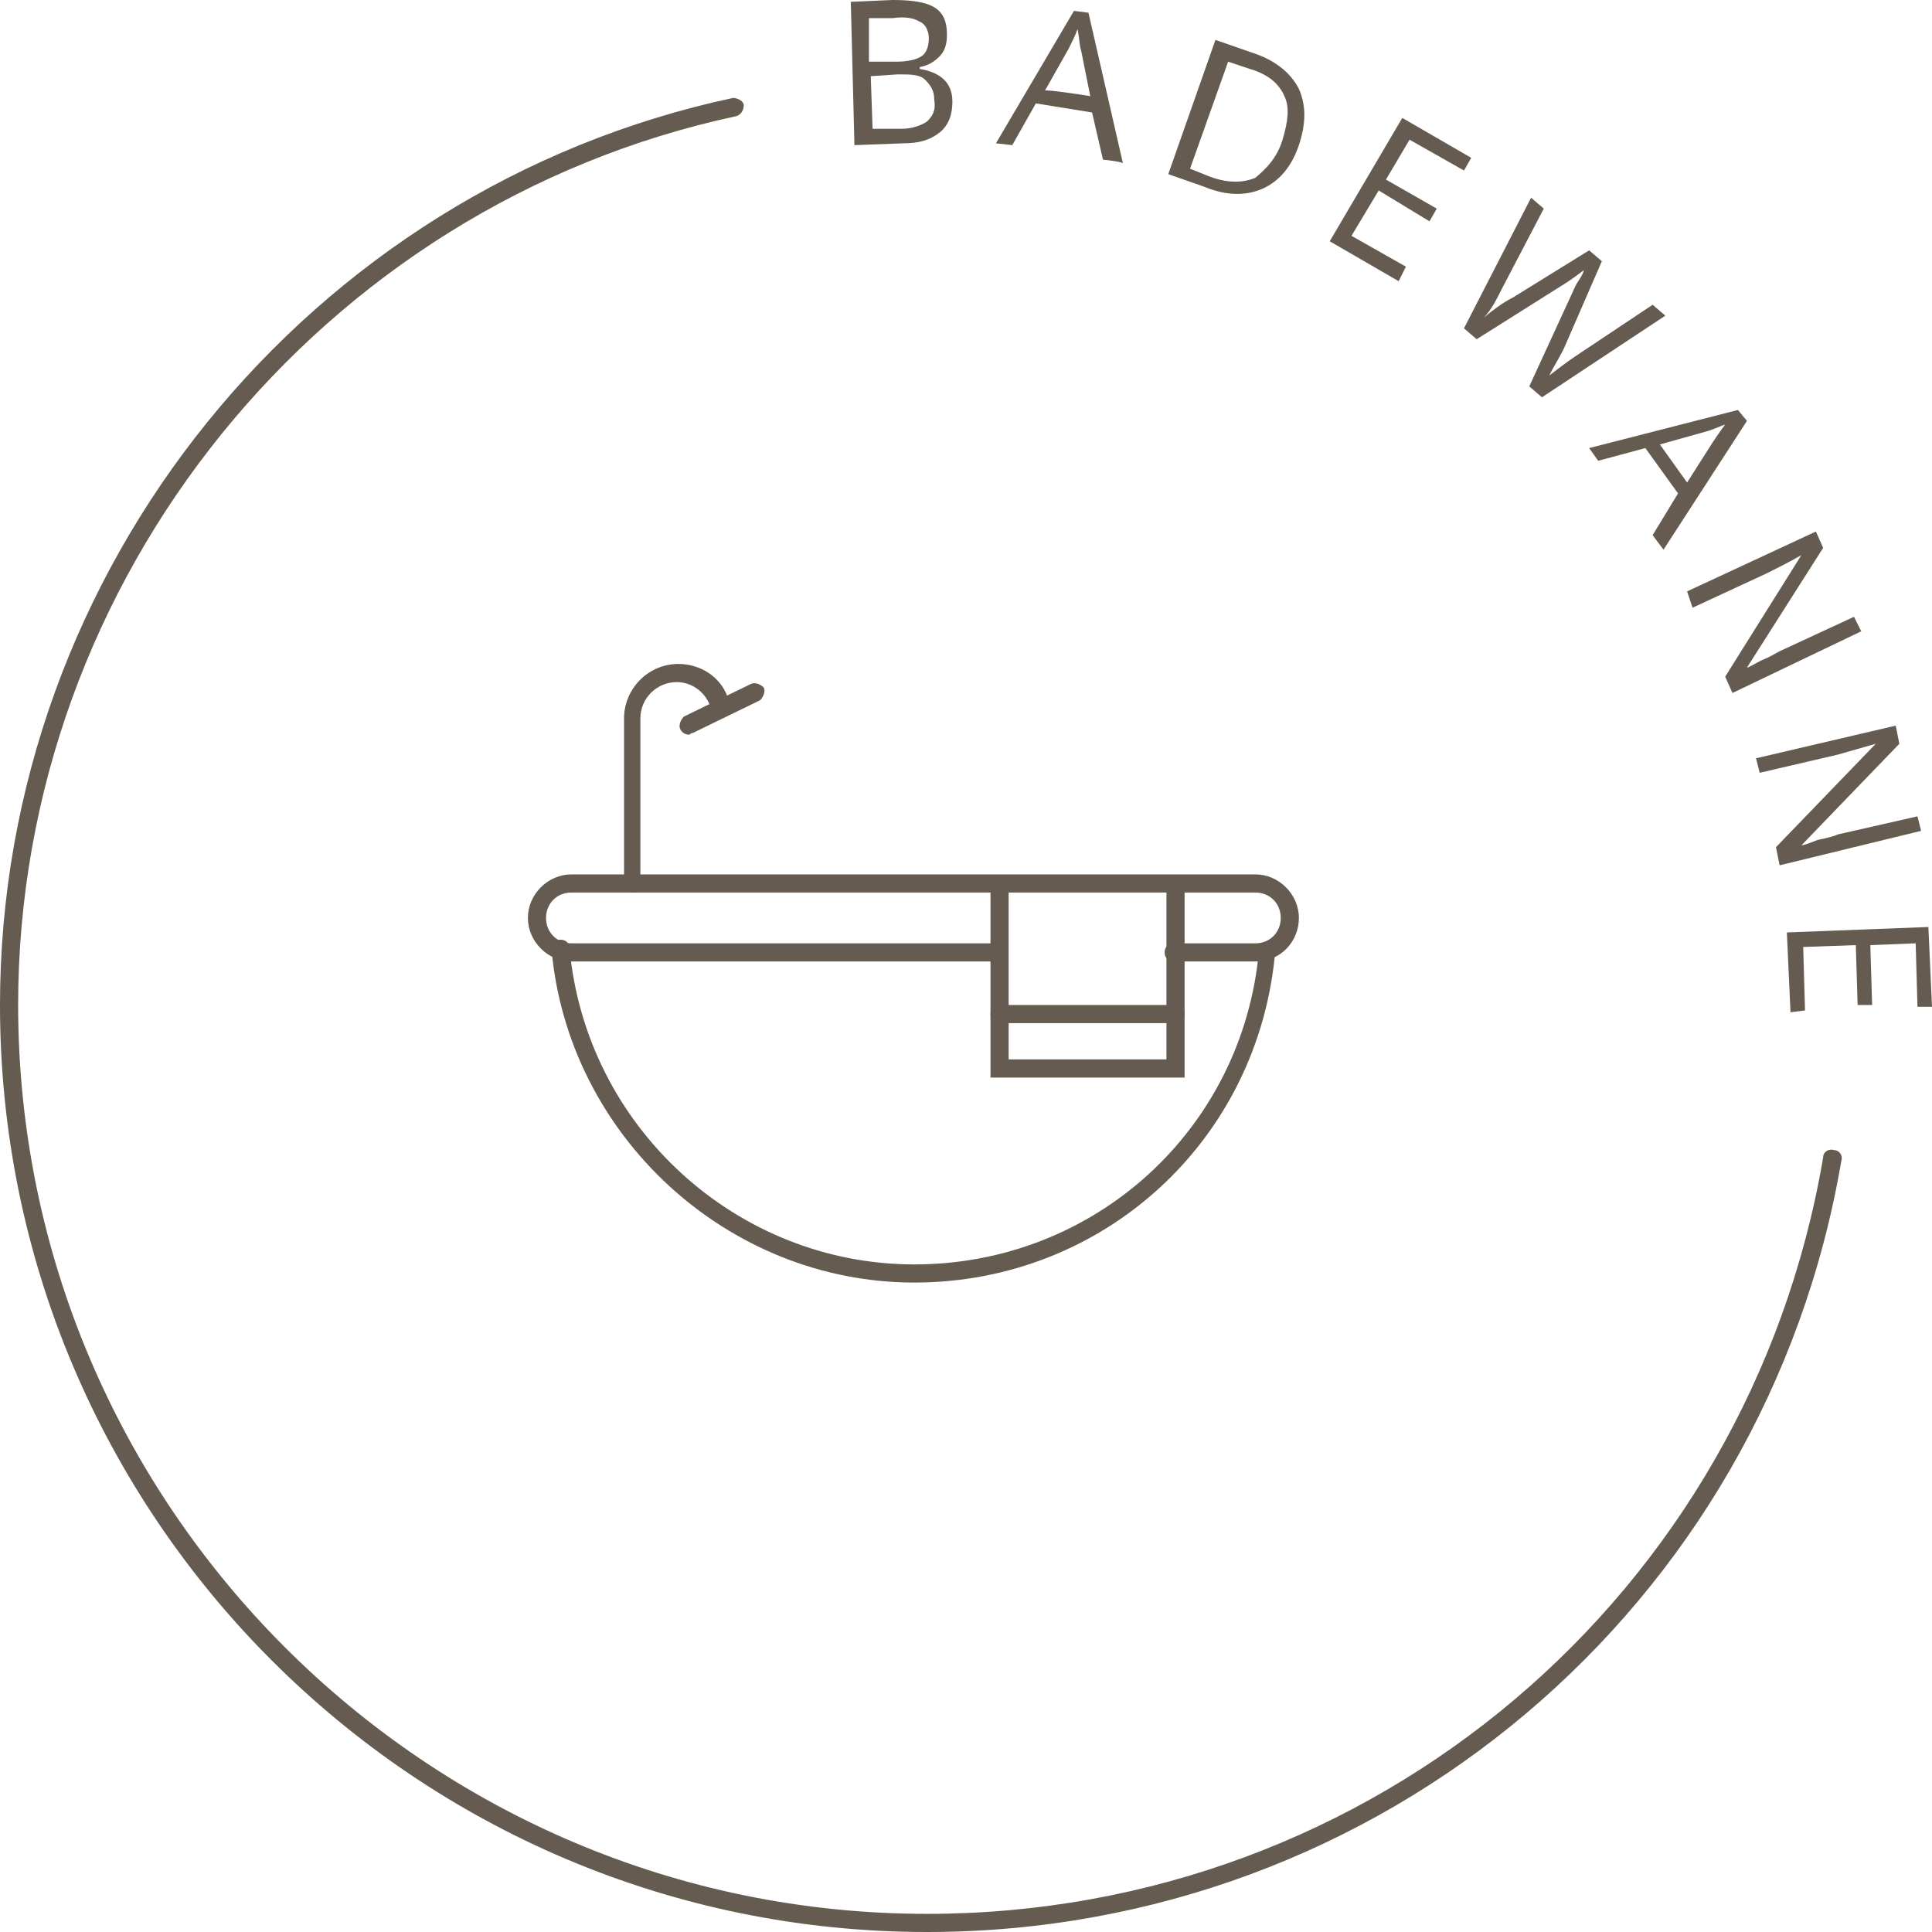 <?xml version="1.0" encoding="UTF-8"?>
<svg xmlns="http://www.w3.org/2000/svg" xmlns:xlink="http://www.w3.org/1999/xlink" version="1.1" id="Ebene_2_00000160178241742263116290000010941175220448544920_" x="0px" y="0px" viewBox="0 0 106.5 106.5" style="enable-background:new 0 0 106.5 106.5;" xml:space="preserve">
<style type="text/css">
	.st0{fill:#655B50;}
</style>
<g id="Ebene_2-2">
	<g>
		<g>
			<path class="st0" d="M34.9,49.2c-0.3,0-0.5-0.2-0.5-0.5v-9.1c0-1.6,1.3-3,3-3c1.2,0,2.3,0.7,2.7,1.8c0.1,0.3,0,0.5-0.3,0.7     c-0.3,0.1-0.5,0-0.7-0.3c-0.3-0.7-1-1.2-1.8-1.2c-1.1,0-2,0.9-2,2v9.1C35.4,49,35.2,49.2,34.9,49.2L34.9,49.2z"></path>
			<path class="st0" d="M38,40.5c-0.2,0-0.4-0.1-0.5-0.3c-0.1-0.2,0-0.5,0.2-0.7l3.7-1.8c0.2-0.1,0.5,0,0.7,0.2     c0.1,0.2,0,0.5-0.2,0.7l-3.7,1.8C38.1,40.4,38,40.5,38,40.5z"></path>
			<path class="st0" d="M50.4,70.7c-10.3,0-19.1-8.1-20-18.4c0-0.3,0.2-0.5,0.5-0.5c0.3,0,0.5,0.2,0.5,0.5c0.9,9.8,9.2,17.4,19,17.4     c9.9,0,18.1-7.4,19-17.3c0-0.3,0.3-0.5,0.5-0.5c0.3,0,0.5,0.3,0.4,0.5C69.4,62.9,60.8,70.7,50.4,70.7L50.4,70.7z"></path>
			<g>
				<path class="st0" d="M65.3,59.4H54.6V49.1c0-0.3,0.2-0.5,0.5-0.5s0.5,0.2,0.5,0.5v9.3h8.7v-9.3c0-0.3,0.2-0.5,0.5-0.5      s0.5,0.2,0.5,0.5V59.4z"></path>
				<path class="st0" d="M64.8,56.4h-9.7c-0.3,0-0.5-0.2-0.5-0.5s0.2-0.5,0.5-0.5h9.7c0.3,0,0.5,0.2,0.5,0.5S65,56.4,64.8,56.4z"></path>
			</g>
			<path class="st0" d="M69.2,53h-4.5c-0.3,0-0.5-0.2-0.5-0.5s0.2-0.5,0.5-0.5h4.5c0.8,0,1.4-0.6,1.4-1.4s-0.6-1.4-1.4-1.4H31.5     c-0.8,0-1.4,0.6-1.4,1.4s0.6,1.4,1.4,1.4h23.2c0.3,0,0.5,0.2,0.5,0.5S55,53,54.7,53H31.5c-1.3,0-2.4-1.1-2.4-2.4s1.1-2.4,2.4-2.4     h37.7c1.3,0,2.4,1.1,2.4,2.4S70.6,53,69.2,53z"></path>
		</g>
		<g>
			<path class="st0" d="M46.9,0.1L49.2,0c1,0,1.8,0.1,2.3,0.4c0.5,0.3,0.7,0.8,0.7,1.5c0,0.5-0.1,0.9-0.4,1.2s-0.6,0.5-1.1,0.6v0.1     c1.2,0.2,1.8,0.8,1.8,1.8c0,0.7-0.2,1.3-0.7,1.7c-0.5,0.4-1.1,0.6-2,0.6l-2.7,0.1L46.9,0.1L46.9,0.1z M47.9,3.4l1.5,0     c0.6,0,1.1-0.1,1.4-0.3c0.3-0.2,0.4-0.6,0.4-1c0-0.4-0.2-0.8-0.5-0.9c-0.3-0.2-0.8-0.3-1.5-0.2l-1.3,0L47.9,3.4L47.9,3.4z      M48,4.2l0.1,2.9l1.6,0c0.6,0,1.1-0.2,1.4-0.4c0.3-0.3,0.5-0.6,0.4-1.2c0-0.5-0.2-0.8-0.5-1.1s-0.8-0.3-1.5-0.3L48,4.2L48,4.2z"></path>
			<path class="st0" d="M60.8,8.8l-0.6-2.6l-3.1-0.5L55.8,8l-0.9-0.1l4.3-7.3l0.8,0.1l1.9,8.3C61.8,8.9,60.8,8.8,60.8,8.8z      M60.1,5.3l-0.5-2.5c-0.1-0.3-0.1-0.7-0.2-1.2c-0.1,0.3-0.3,0.7-0.5,1.1l-1.3,2.3C57.6,4.9,60.1,5.3,60.1,5.3z"></path>
			<path class="st0" d="M71.6,8c-0.4,1.2-1.1,2-2,2.4c-0.9,0.4-2,0.4-3.2-0.1l-2-0.7L67,2.2L69.3,3c1.1,0.4,1.9,1.1,2.3,1.9     C72,5.8,72,6.8,71.6,8L71.6,8z M70.7,7.7c0.3-1,0.4-1.8,0.1-2.4c-0.3-0.7-0.9-1.2-1.9-1.5l-1.2-0.4l-2.1,5.9l1,0.4     c1,0.4,1.9,0.4,2.6,0.1C69.8,9.3,70.4,8.7,70.7,7.7z"></path>
			<path class="st0" d="M77.1,15.5l-3.8-2.2l4-6.8l3.8,2.2l-0.4,0.7l-3-1.7l-1.3,2.2l2.8,1.6l-0.4,0.7L76,10.5L74.5,13l3,1.7     L77.1,15.5z"></path>
			<path class="st0" d="M85,21.9l-0.7-0.6l2.3-5c0.1-0.2,0.2-0.5,0.4-0.8s0.3-0.5,0.3-0.6c-0.4,0.3-0.8,0.6-1.3,0.9l-4.6,2.9     l-0.7-0.6l3.7-7.2l0.7,0.6l-2.3,4.4c-0.3,0.6-0.6,1.2-1,1.6c0.5-0.4,1-0.8,1.6-1.1l4.2-2.6l0.7,0.6L86.3,19     c-0.2,0.5-0.6,1.1-0.9,1.7c0.4-0.3,0.9-0.7,1.5-1.1l4.2-2.8l0.7,0.6L85,21.9L85,21.9z"></path>
			<path class="st0" d="M91.1,29.5l1.4-2.3l-1.8-2.5l-2.6,0.7l-0.5-0.7l8.2-2.1l0.5,0.6l-4.6,7.1L91.1,29.5L91.1,29.5z M93,26.6     l1.4-2.2c0.2-0.3,0.4-0.6,0.7-1c-0.3,0.1-0.7,0.3-1.1,0.4l-2.5,0.7L93,26.6L93,26.6z"></path>
			<path class="st0" d="M95.5,38.2l-0.4-0.9l4.2-6.7l0,0c-0.7,0.4-1.3,0.7-1.9,1l-4.1,1.9L93,32.6l7.1-3.3l0.4,0.9l-4.2,6.6l0,0     c0.1,0,0.4-0.2,0.8-0.4c0.5-0.2,0.8-0.4,1-0.5l4.1-1.9l0.4,0.8L95.5,38.2z"></path>
			<path class="st0" d="M98.1,47.7l-0.2-1l5.5-5.7l0,0c-0.7,0.2-1.4,0.4-2.1,0.6l-4.3,1l-0.2-0.8l7.7-1.8l0.2,1l-5.4,5.6l0,0     c0.1,0,0.4-0.1,0.9-0.3c0.5-0.1,0.9-0.2,1.1-0.3l4.4-1l0.2,0.8L98.1,47.7L98.1,47.7z"></path>
			<path class="st0" d="M98.7,55.8l-0.2-4.4l7.8-0.3l0.2,4.4l-0.8,0l-0.1-3.5l-2.5,0.1l0.1,3.3l-0.8,0l-0.1-3.3l-2.9,0.1l0.1,3.5     L98.7,55.8L98.7,55.8z"></path>
		</g>
		<path class="st0" d="M51.1,106.5C22.9,106.5,0,83.6,0,55.4c0-24,17-45,40.4-50C40.7,5.4,41,5.6,41,5.8s-0.1,0.5-0.4,0.6    C17.7,11.3,1,31.9,1,55.4c0,27.6,22.5,50.1,50.1,50.1c24.6,0,45.3-17.6,49.4-41.7c0-0.3,0.3-0.5,0.6-0.4c0.3,0,0.5,0.3,0.4,0.6    C97.3,88.6,76.1,106.5,51.1,106.5z"></path>
	</g>
</g>
</svg>
